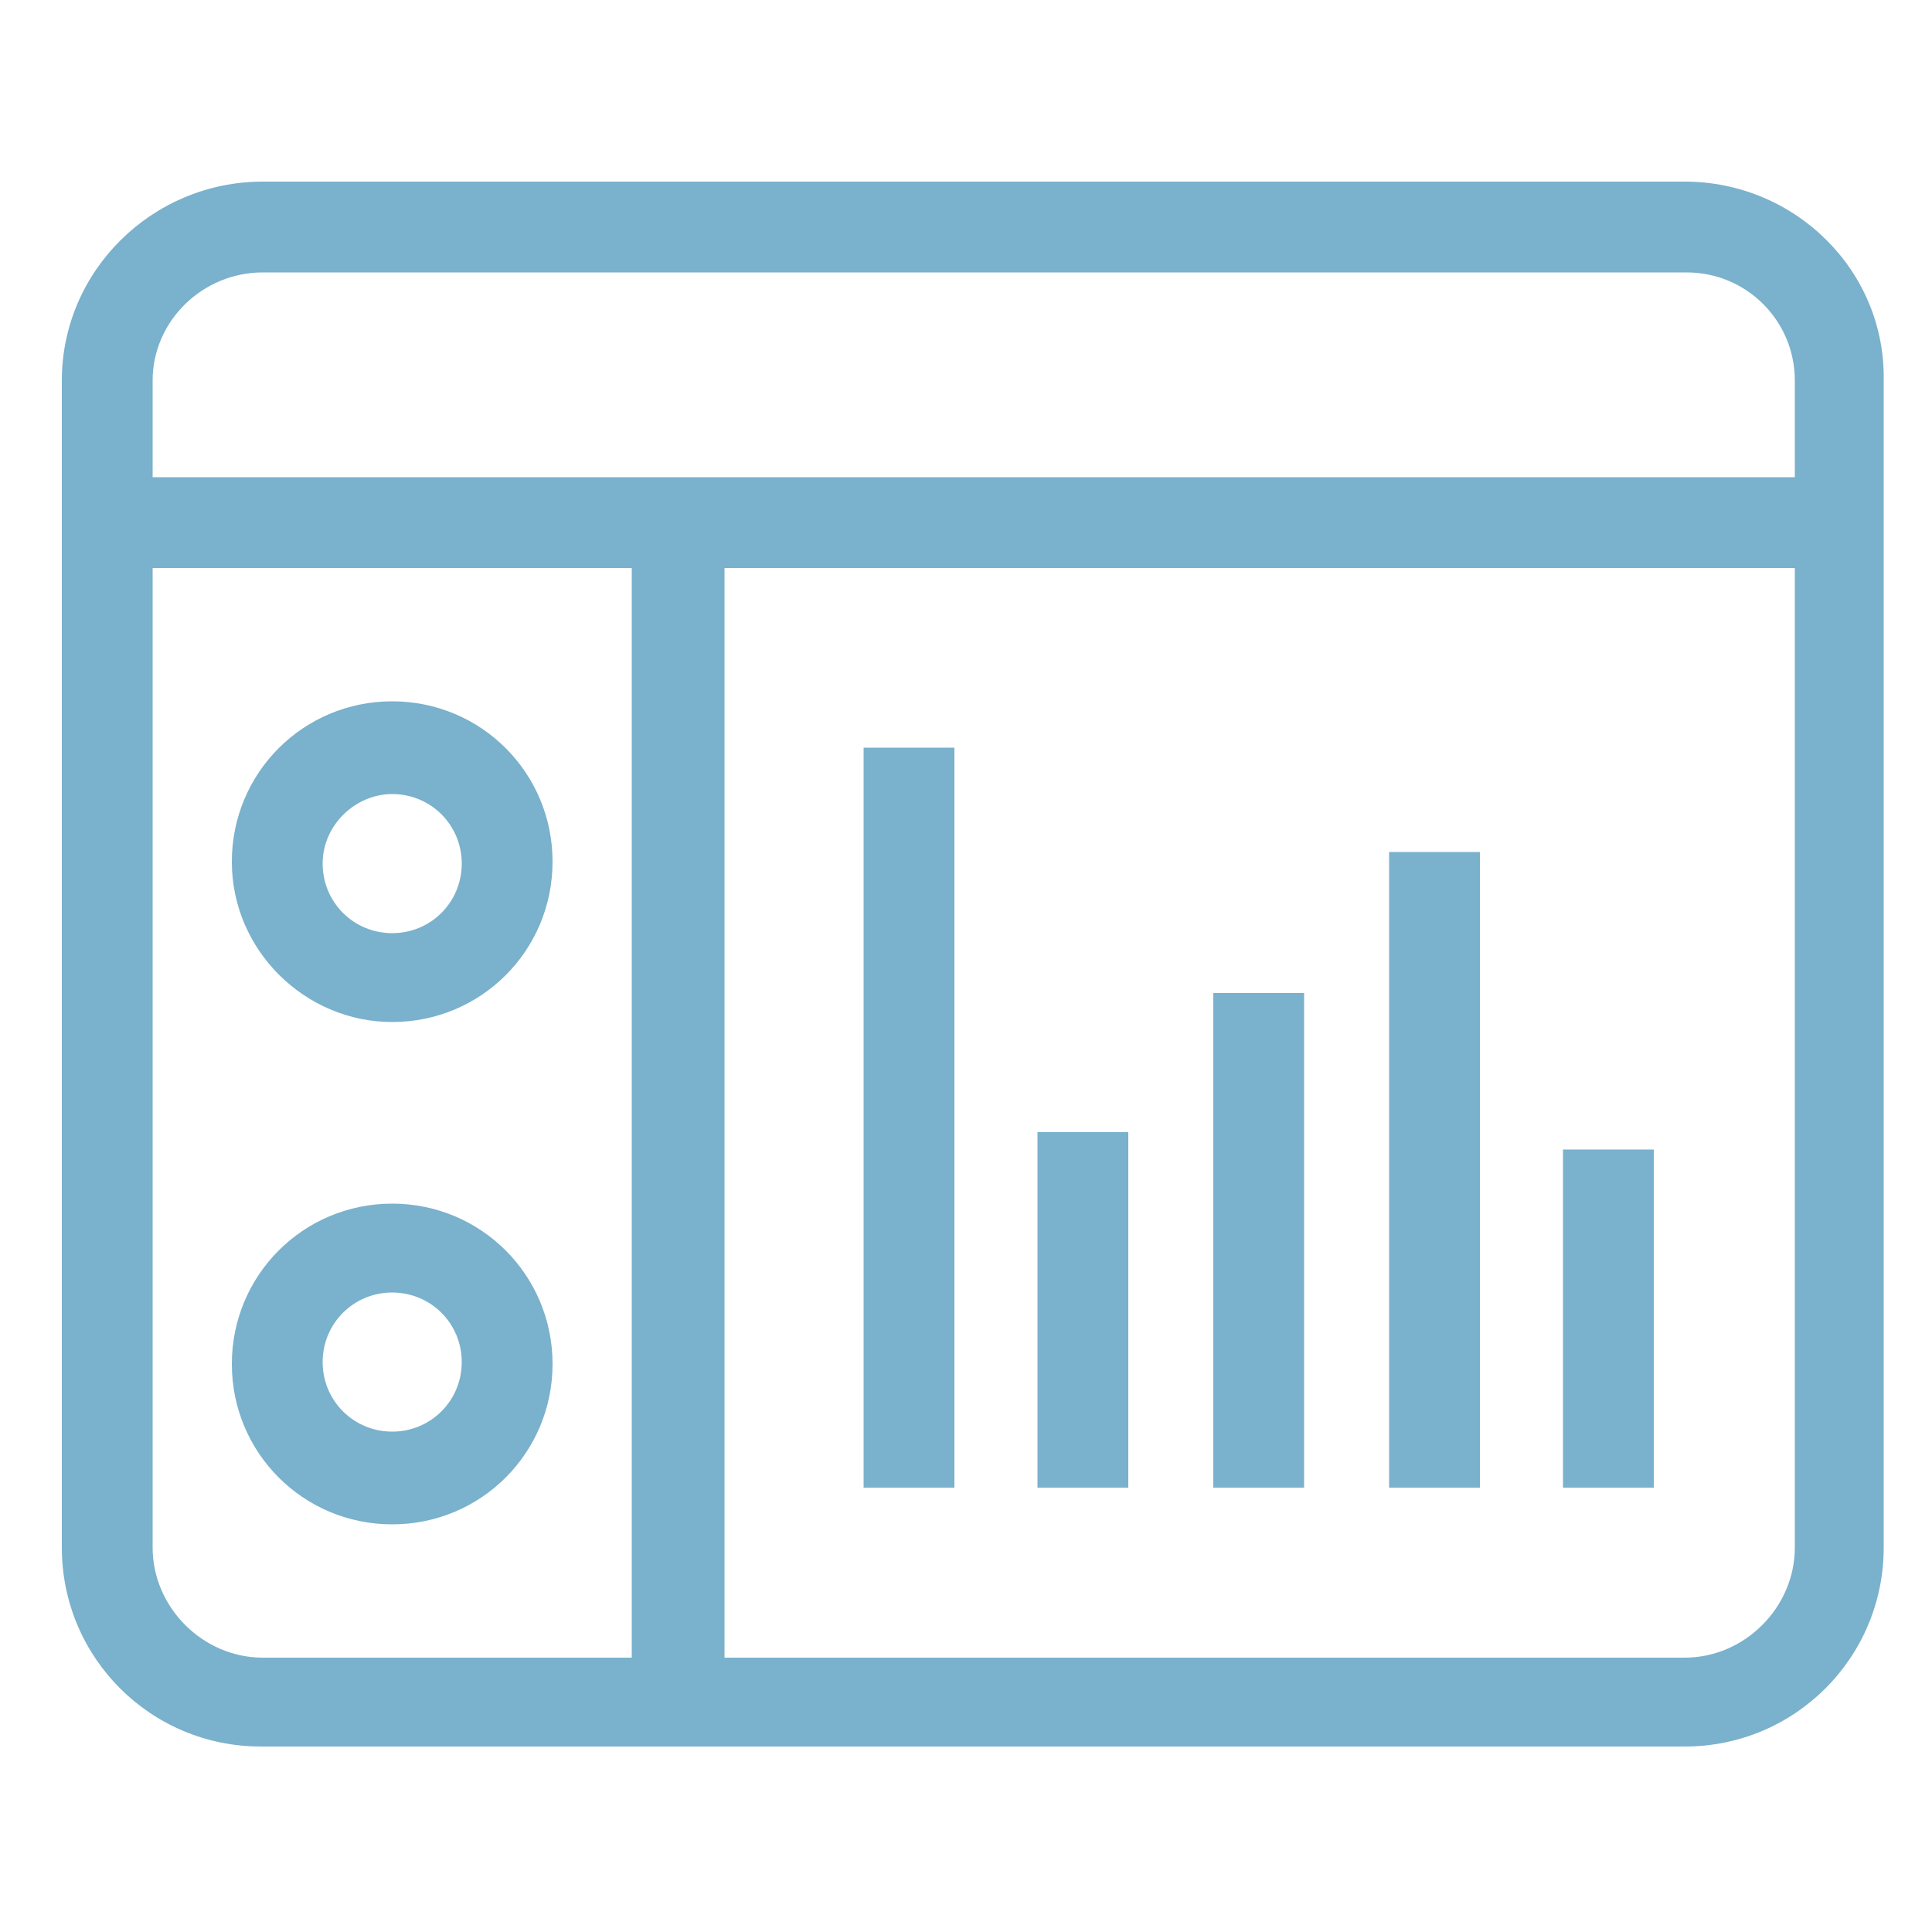 <?xml version="1.0" encoding="utf-8"?>
<!-- Generator: Adobe Illustrator 21.1.0, SVG Export Plug-In . SVG Version: 6.00 Build 0)  -->
<svg version="1.1" id="Layer_1" xmlns="http://www.w3.org/2000/svg" xmlns:xlink="http://www.w3.org/1999/xlink" x="0px" y="0px"
	 viewBox="0 0 100 100" style="enable-background:new 0 0 100 100;" xml:space="preserve">
<style type="text/css">
	.st0{fill:#7ab1cc;}
</style>
<g>
	<path class="st0" d="M87.2,9.4H13.6C7.9,9.4,3.2,14,3.2,19.7v60.4c0,5.7,4.6,10.3,10.3,10.3h73.7c5.7,0,10.3-4.6,10.3-10.3V19.7
		C97.6,14,92.9,9.4,87.2,9.4z M13.6,14.1h73.7c3.1,0,5.6,2.5,5.6,5.6v5h-85v-5C7.9,16.6,10.5,14.1,13.6,14.1z M7.9,80.1V29.4h24.8
		v56.4H13.6C10.5,85.8,7.9,83.2,7.9,80.1z M87.2,85.8H37.5V29.4h55.4v50.7C92.9,83.2,90.3,85.8,87.2,85.8z"/>
	<rect x="44.7" y="38.7" class="st0" width="4.7" height="38.3"/>
	<rect x="53.7" y="58.6" class="st0" width="4.7" height="18.4"/>
	<rect x="62.8" y="51.4" class="st0" width="4.7" height="25.6"/>
	<rect x="71.9" y="44.1" class="st0" width="4.7" height="32.9"/>
	<rect x="80.9" y="59.5" class="st0" width="4.7" height="17.5"/>
	<path class="st0" d="M20.3,52.9c4.6,0,8.3-3.7,8.3-8.3s-3.7-8.3-8.3-8.3c-4.6,0-8.3,3.7-8.3,8.3S15.8,52.9,20.3,52.9z M20.3,41.1
		c2,0,3.6,1.6,3.6,3.6s-1.6,3.6-3.6,3.6s-3.6-1.6-3.6-3.6S18.4,41.1,20.3,41.1z"/>
	<path class="st0" d="M20.3,62.3c-4.6,0-8.3,3.7-8.3,8.3c0,4.6,3.7,8.3,8.3,8.3c4.6,0,8.3-3.7,8.3-8.3C28.6,66,24.9,62.3,20.3,62.3z
		 M20.3,74.1c-2,0-3.6-1.6-3.6-3.6s1.6-3.6,3.6-3.6s3.6,1.6,3.6,3.6S22.3,74.1,20.3,74.1z"/>
</g>
</svg>
